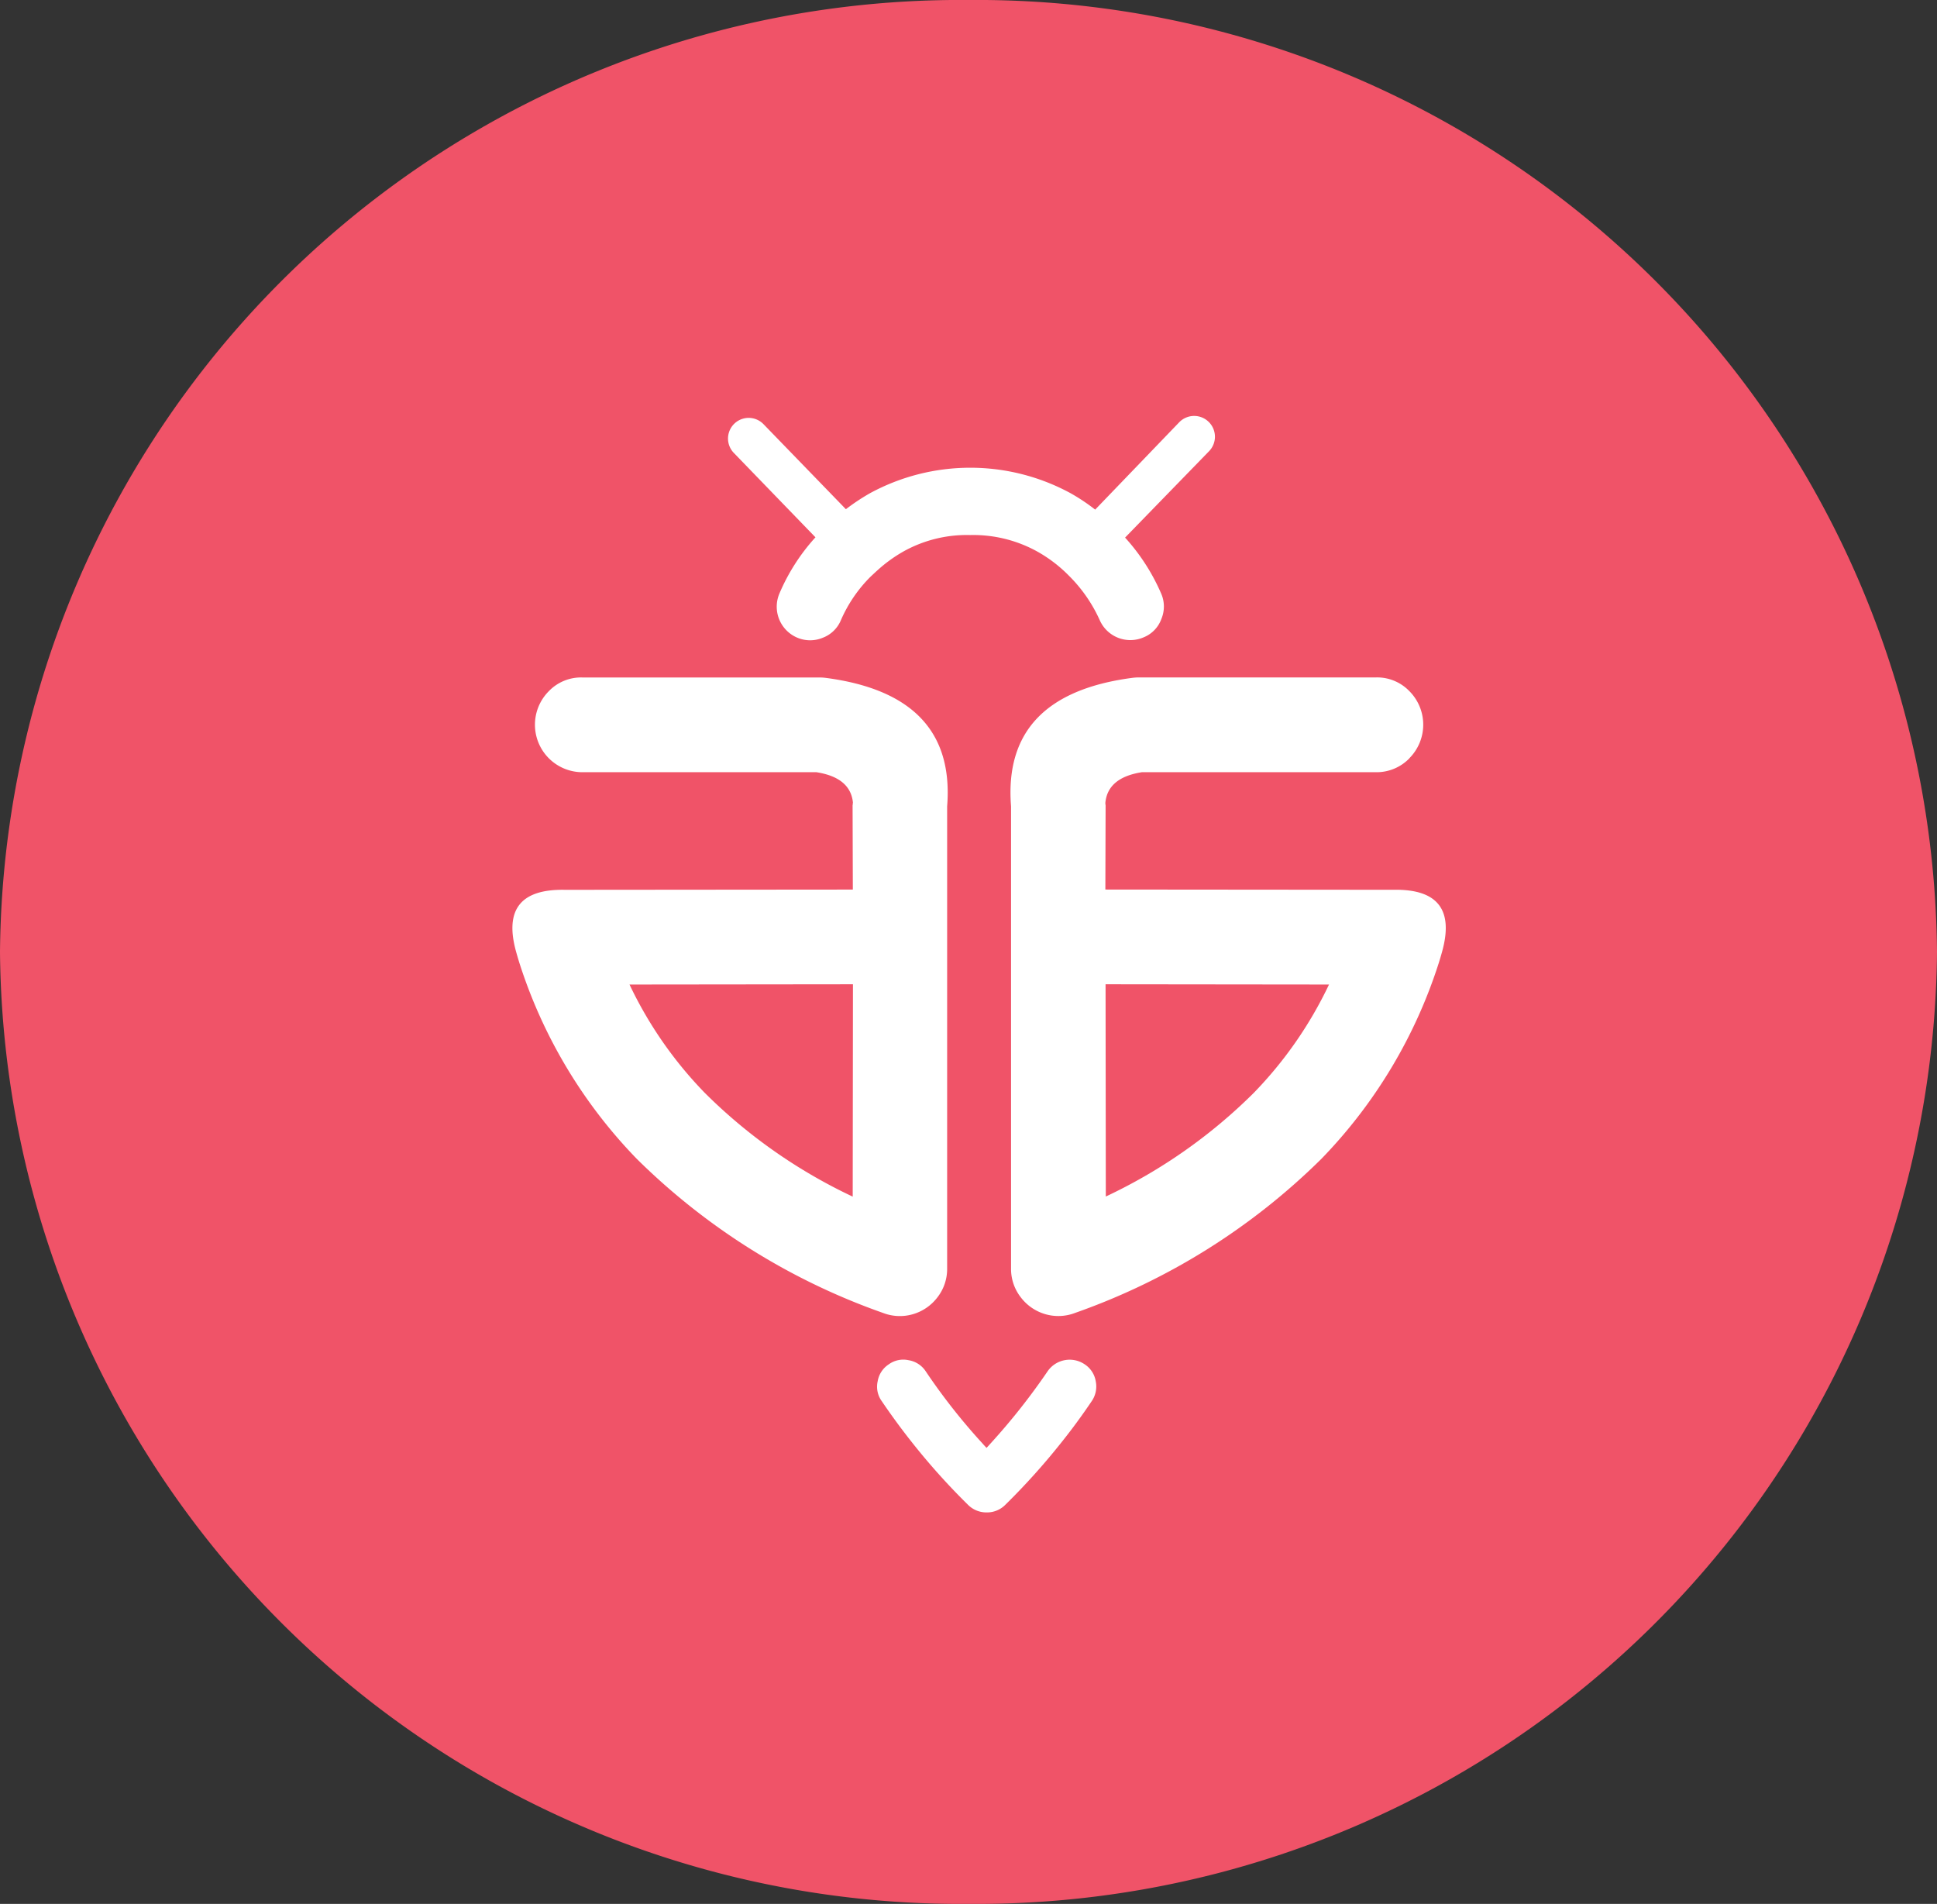 <svg xmlns="http://www.w3.org/2000/svg" width="47.158" height="46.345" viewBox="0 0 47.158 46.345">
  <rect x="0" y="0" width="47.158" height="46.345" fill="#333333" stroke="none"/>
  <g id="Group_990" data-name="Group 990" transform="translate(-425.337 -78.581)">
    <path id="Shape" d="M24,.828A23.378,23.378,0,0,1,47.579,24,23.378,23.378,0,0,1,24,47.172,23.378,23.378,0,0,1,.421,24,23.378,23.378,0,0,1,24,.828Z" transform="translate(424.916 77.753)" fill="#f05368"/>
    <g id="Group_989" data-name="Group 989" transform="translate(437.812 88.709)">
      <g id="Group_299" data-name="Group 299" transform="translate(0 6.363)">
        <g id="Group_298" data-name="Group 298" transform="translate(0 0)">
          <g id="Group_297" data-name="Group 297">
            <g id="Symbol_1_0_Layer0_0_FILL" data-name="Symbol 1 0 Layer0 0 FILL">
              <path id="Path_340" data-name="Path 340" d="M368.33,121.754a.283.283,0,0,1-.006.061l.006,2.051-7.009.006q-1.62-.032-1.188,1.511.038.137.08.271a12.15,12.15,0,0,0,2.859,4.769,16.129,16.129,0,0,0,5.99,3.747,1.137,1.137,0,0,0,.731.032,1.152,1.152,0,0,0,.6-.415,1.121,1.121,0,0,0,.233-.69l0-11.257q.217-2.712-2.955-3.127a1.193,1.193,0,0,0-.147-.01h-5.779a1.088,1.088,0,0,0-.815.332,1.156,1.156,0,0,0,.815,1.974h5.7q.83.131.888.744m-3.606,7.063a9.815,9.815,0,0,1-1.834-2.639l5.44-.006-.006,5.169a12.863,12.863,0,0,1-3.6-2.524m17.151-8.146a1.157,1.157,0,0,0,0-1.636,1.089,1.089,0,0,0-.815-.332h-5.779a1.189,1.189,0,0,0-.147.01q-3.172.415-2.955,3.127l0,11.257a1.12,1.12,0,0,0,.233.69,1.152,1.152,0,0,0,.6.415,1.137,1.137,0,0,0,.731-.032,16.13,16.13,0,0,0,5.99-3.747,12.15,12.15,0,0,0,2.859-4.769q.042-.134.08-.271.431-1.543-1.188-1.511l-7.009-.006.006-2.051a.279.279,0,0,1-.006-.061q.058-.613.888-.744h5.7a1.111,1.111,0,0,0,.815-.339m-7.392,10.67-.006-5.169,5.44.006a9.818,9.818,0,0,1-1.833,2.639A12.861,12.861,0,0,1,374.482,131.341Z" transform="translate(-360.042 -118.703)" fill="#fff"/>
            </g>
          </g>
        </g>
      </g>
      <g id="Group_302" data-name="Group 302" transform="translate(5.25 0)">
        <g id="Group_301" data-name="Group 301" transform="translate(0 0)">
          <g id="Group_300" data-name="Group 300">
            <g id="Symbol_2_0_Layer0_0_FILL" data-name="Symbol 2 0 Layer0 0 FILL">
              <path id="Path_341" data-name="Path 341" d="M398.959,86.582a.506.506,0,1,0-.725-.706L396.19,88a4.8,4.8,0,0,0-.6-.4l0,0a5.116,5.116,0,0,0-4.881,0,5.2,5.2,0,0,0-.588.39l-2.006-2.07a.5.5,0,1,0-.722.7l1.987,2.054a4.857,4.857,0,0,0-.878,1.37.819.819,0,0,0,.428,1.07.8.8,0,0,0,.626.006A.776.776,0,0,0,390,90.69a3.417,3.417,0,0,1,.722-1.058l.147-.137-.013.013a3.524,3.524,0,0,1,.655-.483h0a3.165,3.165,0,0,1,1.636-.406,3.22,3.22,0,0,1,1.642.406l0,0a3.421,3.421,0,0,1,.763.585l.006.006a3.61,3.61,0,0,1,.741,1.07.814.814,0,0,0,1.073.422.762.762,0,0,0,.431-.45.782.782,0,0,0-.01-.623,4.941,4.941,0,0,0-.875-1.354Z" transform="translate(-387.252 -85.723)" fill="#fff"/>
            </g>
          </g>
        </g>
      </g>
      <g id="Group_305" data-name="Group 305" transform="translate(8.878 22.967)">
        <g id="Group_304" data-name="Group 304" transform="translate(0)">
          <g id="Group_303" data-name="Group 303">
            <g id="Symbol_3_0_Layer0_0_FILL" data-name="Symbol 3 0 Layer0 0 FILL">
              <path id="Path_342" data-name="Path 342" d="M411.278,205.774a.628.628,0,0,0,.1-.485.612.612,0,0,0-.271-.415.652.652,0,0,0-.9.169,15.848,15.848,0,0,1-1.383,1.751q-.051.058-.105.115-.054-.057-.105-.115a14.85,14.85,0,0,1-1.377-1.751.616.616,0,0,0-.415-.268.6.6,0,0,0-.482.1.61.61,0,0,0-.271.412.6.6,0,0,0,.1.486q.355.524.751,1.022a16.32,16.32,0,0,0,1.348,1.5.631.631,0,0,0,.454.185.624.624,0,0,0,.454-.185,16.636,16.636,0,0,0,1.351-1.5Q410.924,206.3,411.278,205.774Z" transform="translate(-406.054 -204.76)" fill="#fff"/>
            </g>
          </g>
        </g>
      </g>
    </g>
  </g>
</svg>
